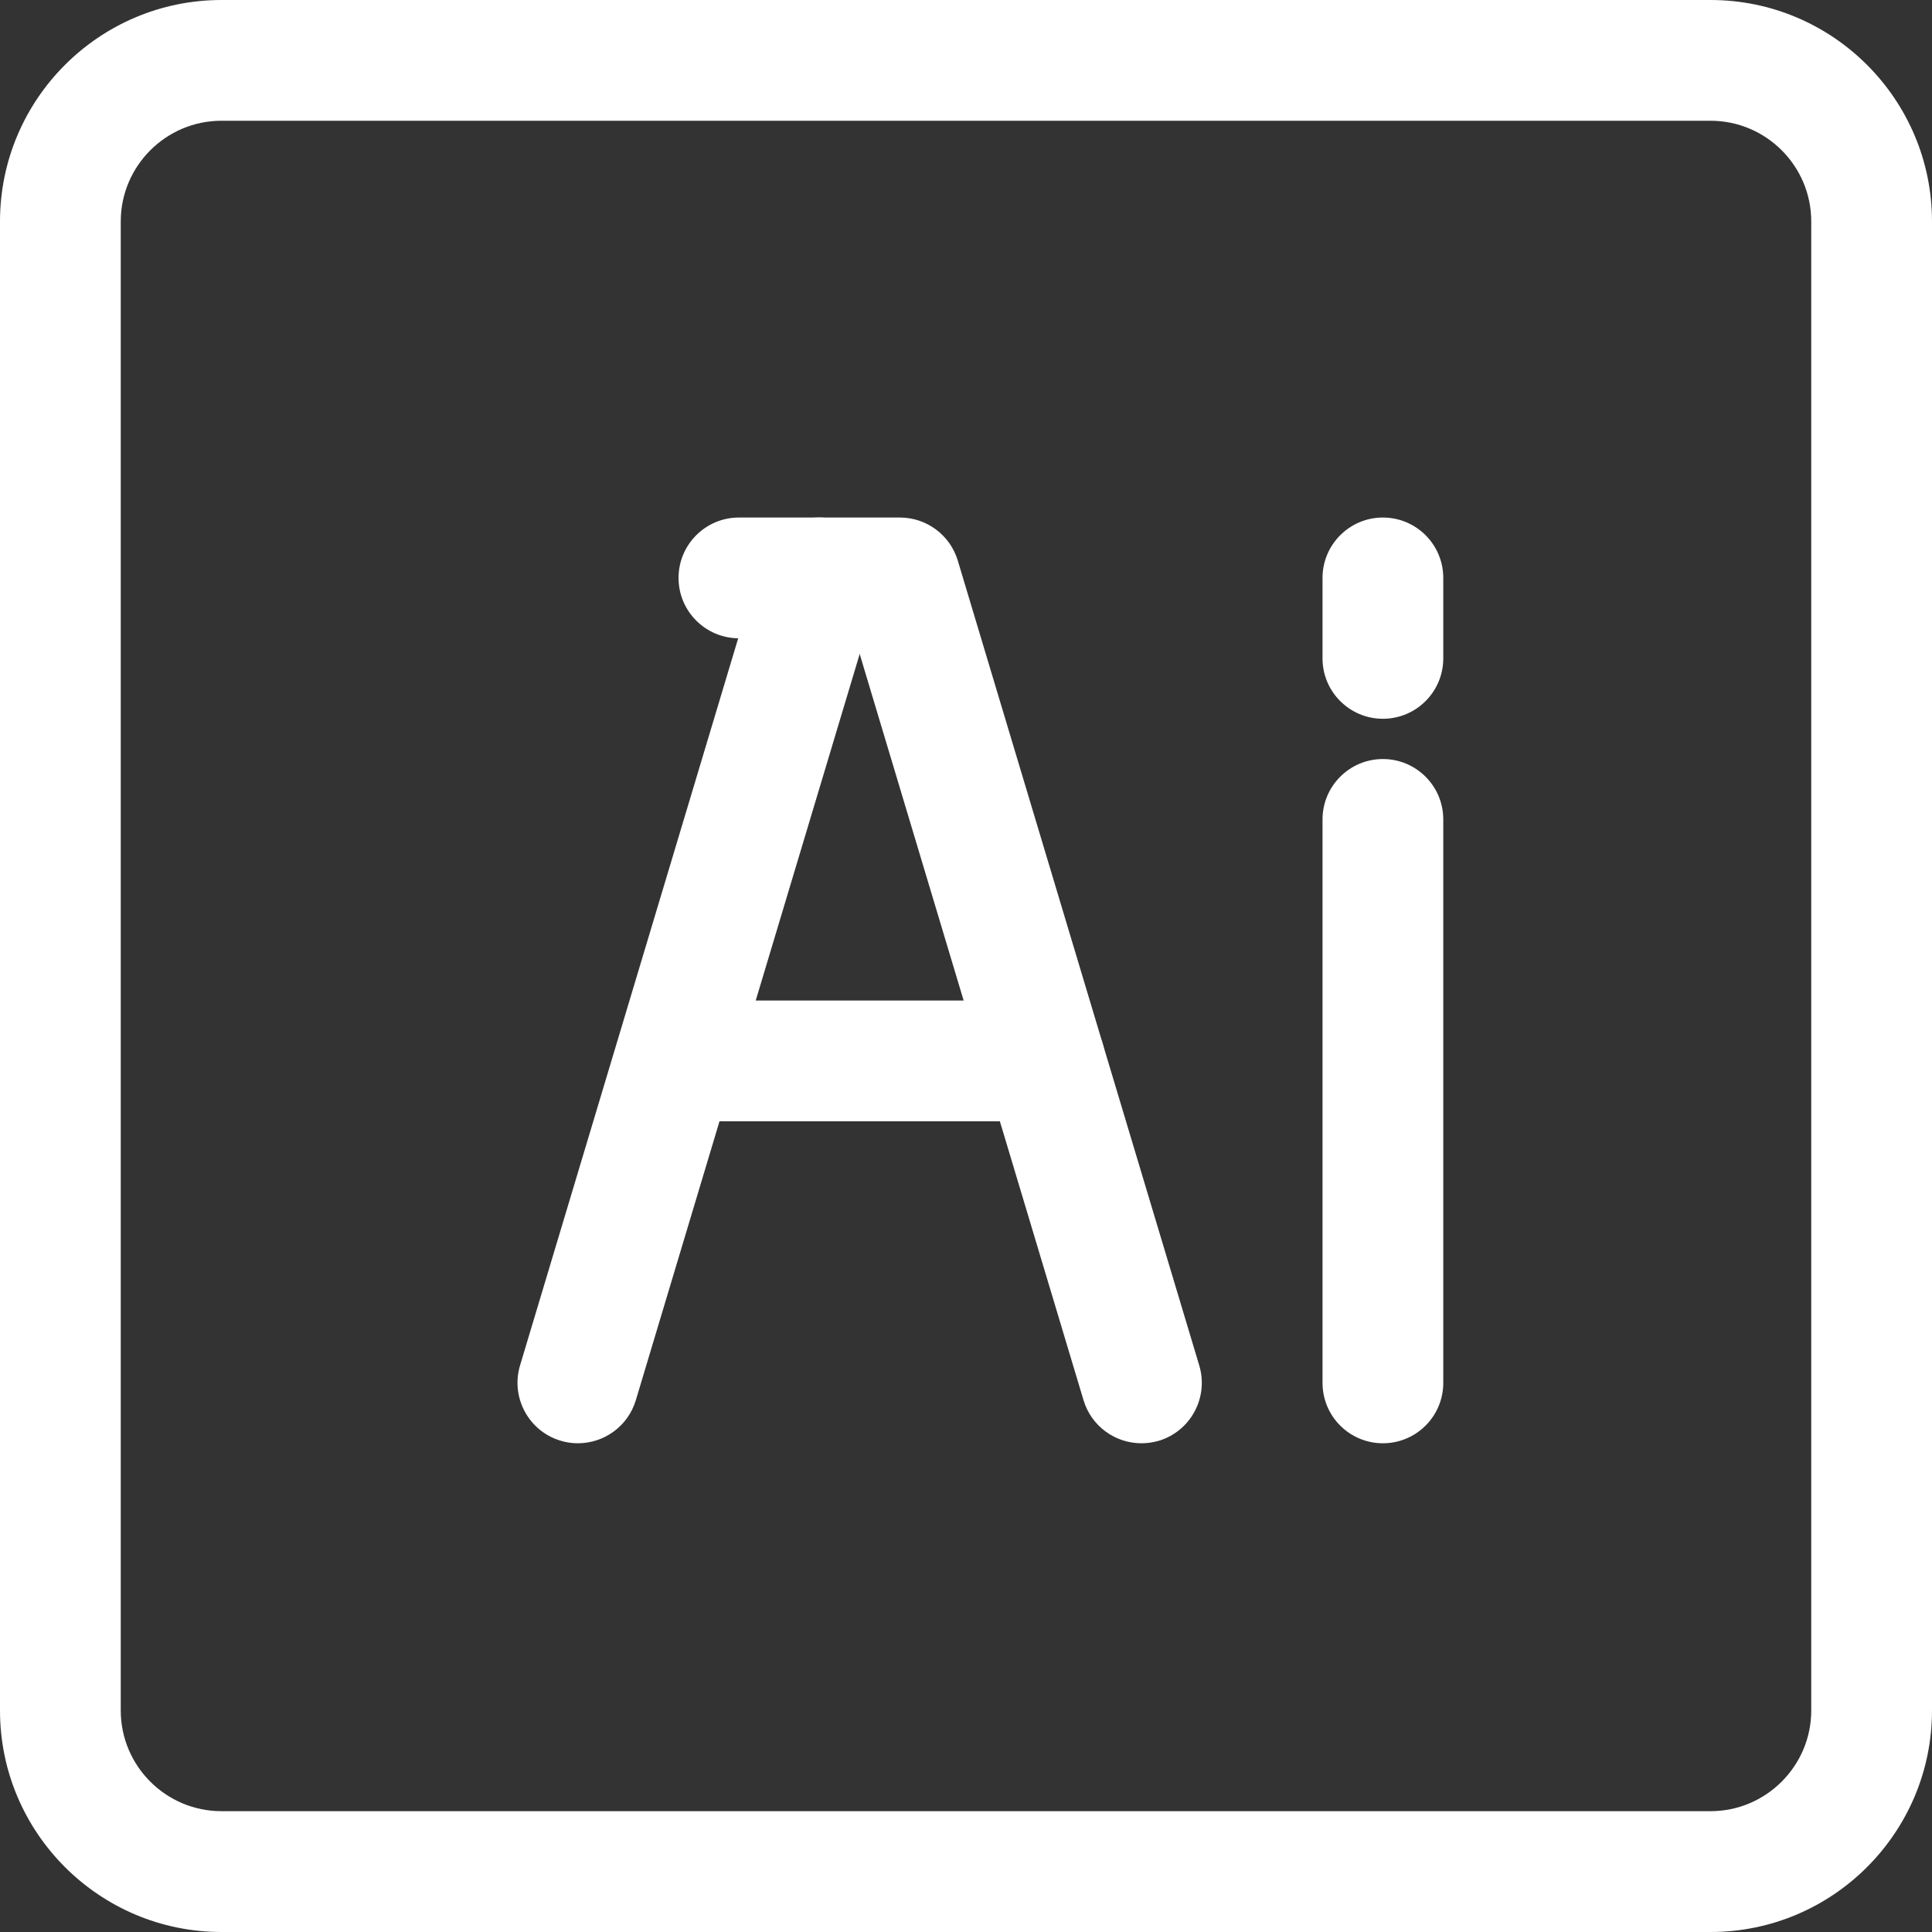 <svg width="56" height="56" viewBox="0 0 56 56" fill="none" xmlns="http://www.w3.org/2000/svg">
<rect x="0" y="0" width="56" height="56" fill="#333333" stroke="none"/>
<g clip-path="url(#clip0_46_838)">
<path d="M40.084 41.834C39.118 41.834 38.334 41.05 38.334 40.084V23.751C38.334 22.785 39.118 22.001 40.084 22.001C41.05 22.001 41.834 22.785 41.834 23.751V40.084C41.834 41.05 41.05 41.834 40.084 41.834ZM40.084 20.834C39.118 20.834 38.334 20.05 38.334 19.084V16.751C38.334 15.785 39.118 15.001 40.084 15.001C41.05 15.001 41.834 15.785 41.834 16.751V19.084C41.834 20.05 41.05 20.834 40.084 20.834ZM33.084 41.834C32.331 41.834 31.635 41.346 31.407 40.586L24.782 18.501H21.418C20.451 18.501 19.668 17.717 19.668 16.751C19.668 15.785 20.451 15.001 21.418 15.001H26.084C26.857 15.001 27.538 15.507 27.762 16.249L34.762 39.582C35.037 40.506 34.514 41.482 33.588 41.762C33.42 41.811 33.25 41.834 33.084 41.834Z" fill="white"/>
<path d="M16.751 41.834C16.585 41.834 16.415 41.811 16.247 41.759C15.323 41.482 14.798 40.506 15.073 39.58L22.073 16.247C22.351 15.32 23.317 14.795 24.255 15.075C25.179 15.353 25.704 16.328 25.429 17.255L18.429 40.588C18.2 41.346 17.505 41.834 16.751 41.834Z" fill="white"/>
<path d="M30.284 32.501H20.134C19.168 32.501 18.384 31.717 18.384 30.751C18.384 29.785 19.168 29.001 20.134 29.001H30.284C31.25 29.001 32.034 29.785 32.034 30.751C32.034 31.717 31.25 32.501 30.284 32.501Z" fill="white"/>
<path d="M49.581 56H6.419C2.879 56 0 53.121 0 49.581V6.419C0 2.879 2.879 0 6.419 0H49.581C53.121 0 56 2.879 56 6.419V49.579C56 53.121 53.121 56 49.581 56ZM6.419 3.5C4.811 3.5 3.5 4.811 3.5 6.419V49.579C3.5 51.189 4.811 52.498 6.419 52.498H49.581C51.189 52.498 52.5 51.186 52.5 49.579V6.419C52.5 4.809 51.189 3.5 49.581 3.5H6.419Z" fill="white"/>
</g>
<defs>
<clipPath id="clip0_46_838">
<rect width="56" height="56" fill="white"/>
</clipPath>
</defs>
</svg>
